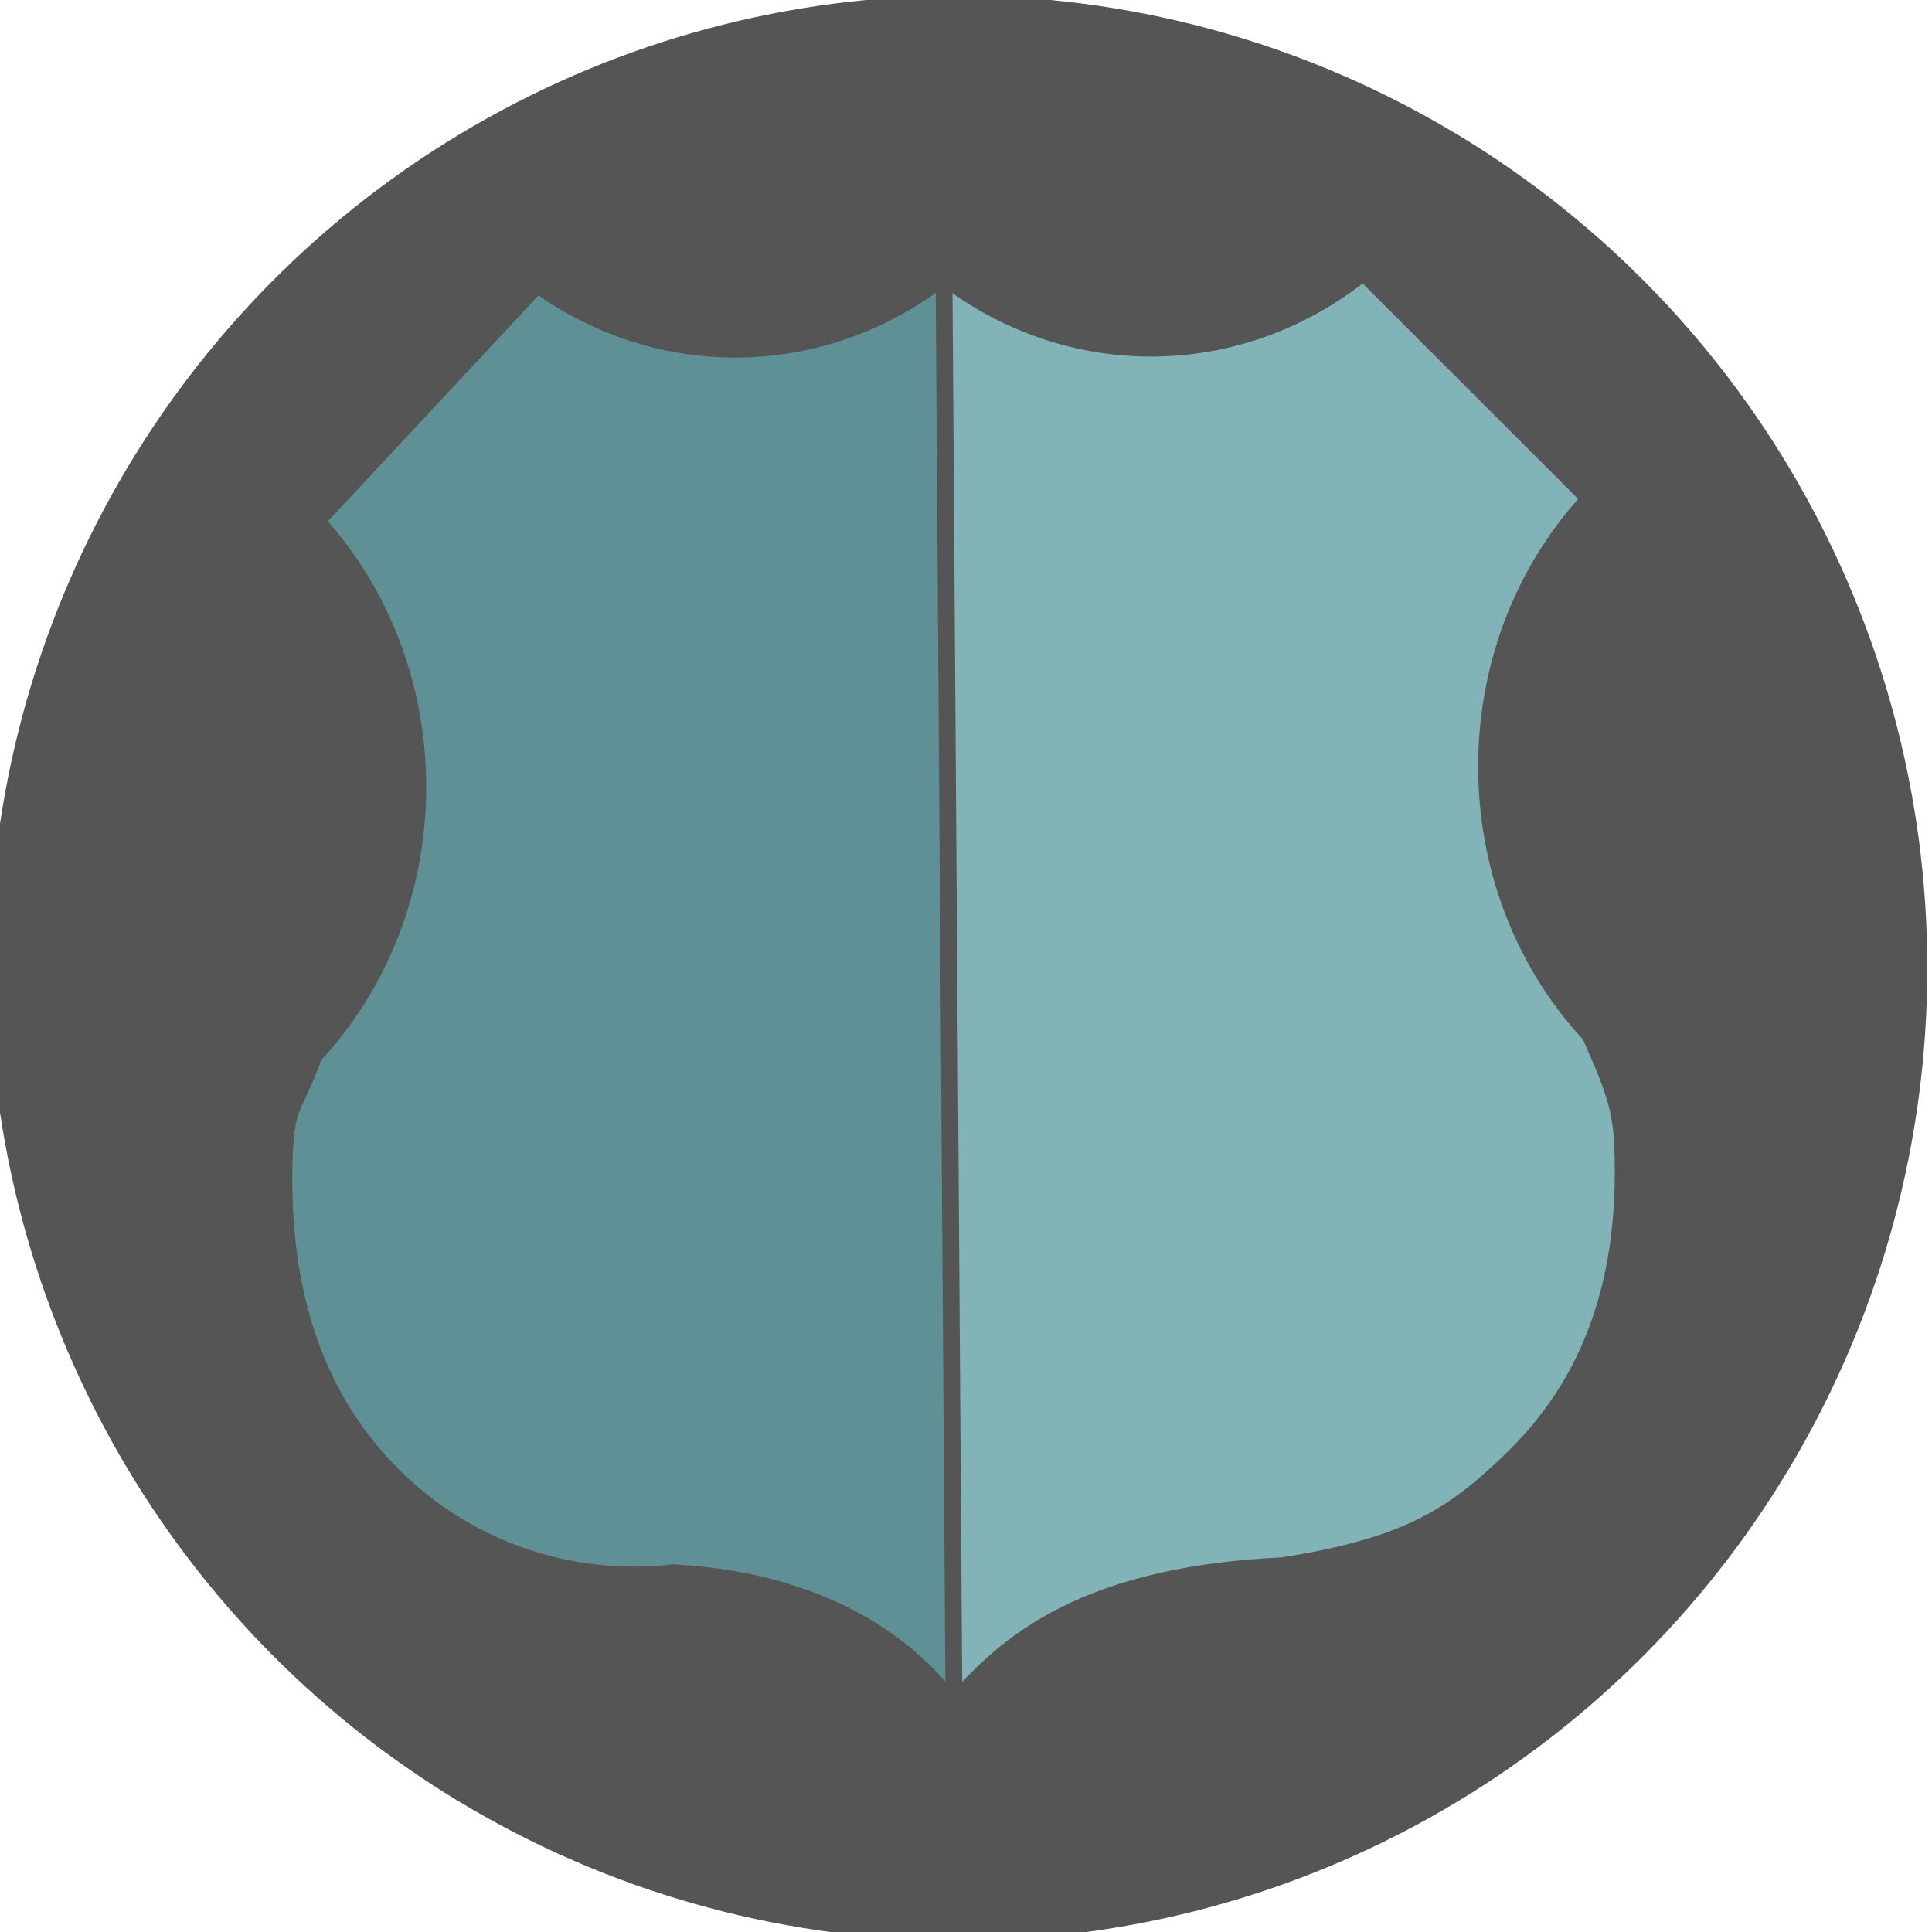 <svg width="100%" height="100%"  viewBox="0 0 115 115" xmlns="http://www.w3.org/2000/svg">
 <g>
  <title>police</title>
  <path id="svg_16" d="m-155.127,40.381c-0.085,-0.079 -0.146,-0.33 -0.132,-0.544c0.009,-0.135 0.193,-0.954 0.209,-0.93c0.005,0.008 0.052,0.199 0.104,0.424c0.083,0.361 0.094,0.428 0.094,0.566c0,0.279 -0.09,0.507 -0.199,0.503c-0.032,-0.001 -0.066,-0.01 -0.076,-0.02l0,0zm0.085,-0.14c0.003,-0.036 -0.004,-0.054 -0.02,-0.054c-0.037,0 -0.089,-0.116 -0.1,-0.226c-0.012,-0.117 -0.045,-0.131 -0.05,-0.021c-0.009,0.211 0.154,0.501 0.17,0.301l0,0l0,-0z" stroke-width="1.5" stroke="#000" fill="#00aeff"/>
  <ellipse ry="55.885" rx="55.68" id="svg_6" cy="57.623" cx="57.041" stroke-width="4" fill="#555" stroke="#555"/>
  <path fill="#82b3b7" id="svg_18" d="m81.15,16.204c-7.393,5.968 -17.611,6.026 -25.06,0.178l0.593,85.099c2.698,-2.949 6.893,-7.689 19.645,-8.28c7.612,-1.178 10.363,-3.082 13.935,-6.602c4.809,-4.802 6.49,-10.882 6.348,-17.639c-0.059,-2.805 -0.379,-3.78 -1.959,-7.361c-8.216,-8.811 -8.222,-23.092 -0.022,-31.914l-13.481,-13.48z" stroke="#555"/>
  <path fill="#5F9095" d="m56.19,16.441c-7.164,5.627 -16.894,5.788 -24.205,0.483l-13.146,14.101c8.087,8.831 8.04,23.02 -0.138,31.791c-1.085,2.994 -1.654,2.85 -1.773,5.866c-0.278,7.26 1.352,14.033 6.46,19.134c4.563,4.557 10.755,6.489 16.703,5.8c9.932,0.55 14.694,5.164 16.692,7.924l-0.593,-85.099z" stroke="#555" id="svg_4"/>
 </g>
</svg>